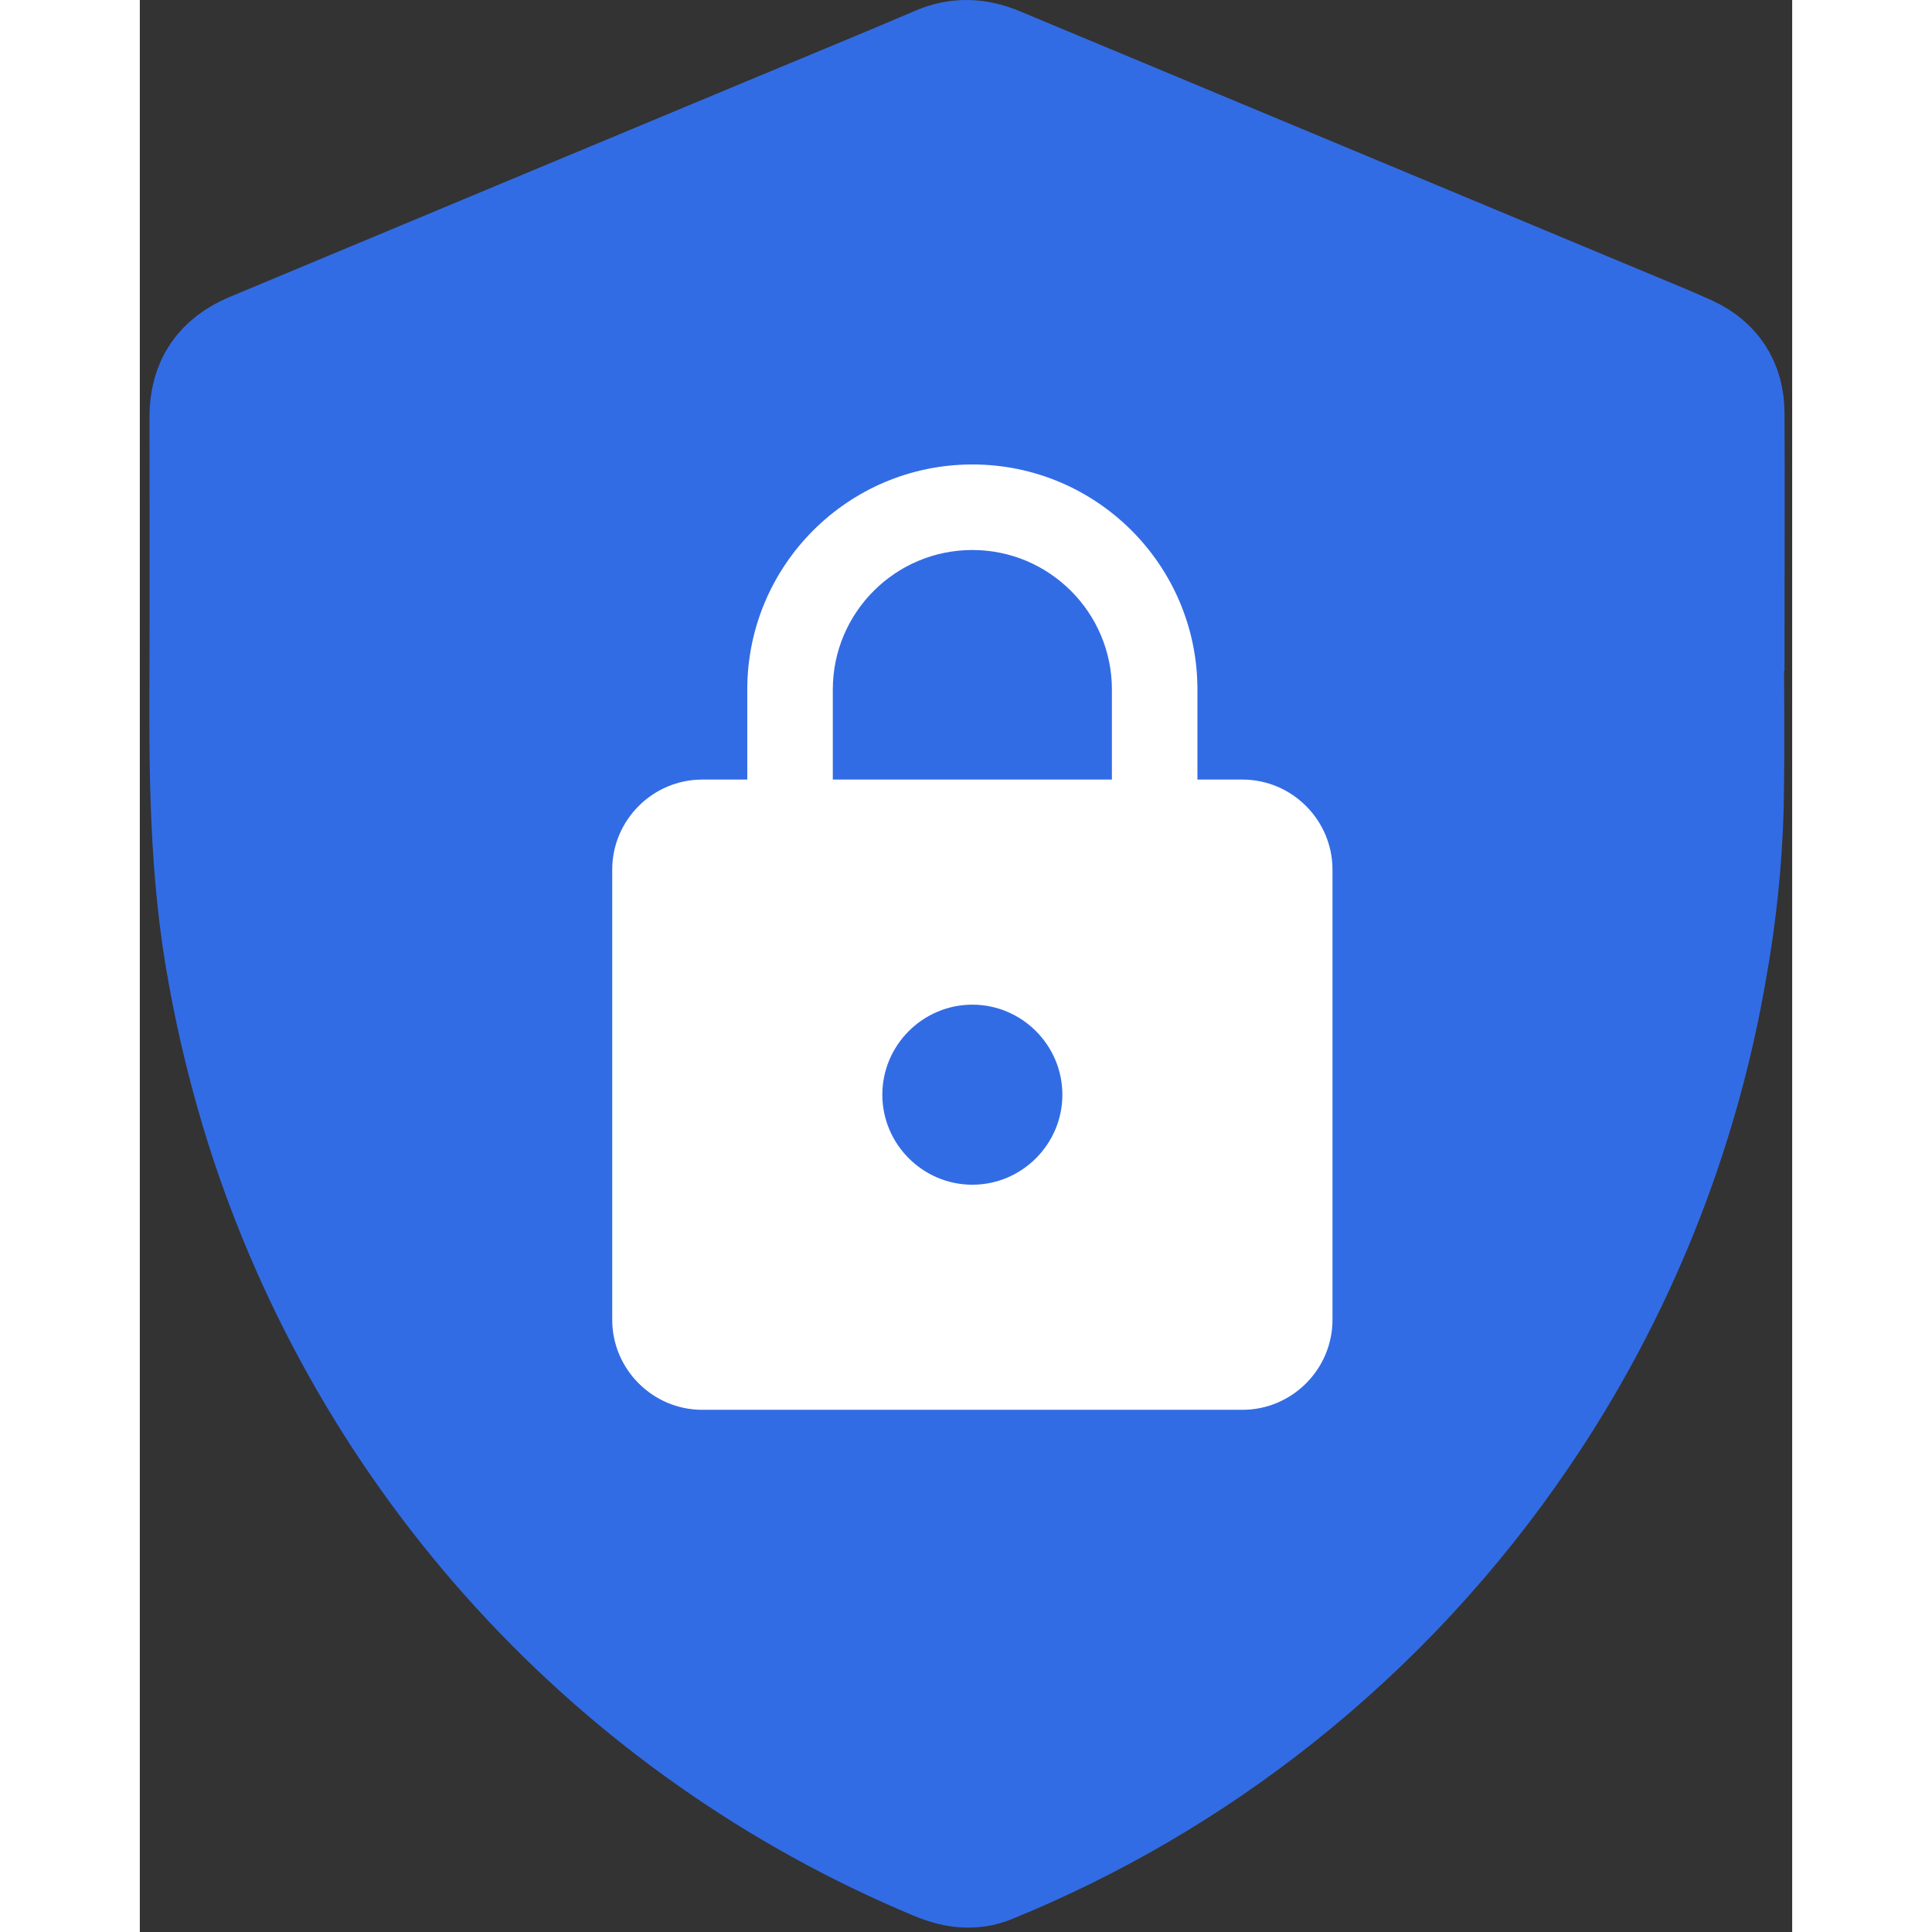 <?xml version="1.0" encoding="UTF-8"?><!DOCTYPE svg>
<svg xmlns="http://www.w3.org/2000/svg" width="20" height="20" viewBox="0 0 130 152" fill="none">
  <rect x="0" y="0" width="130" height="152" fill="#333333" stroke="none"/>
  <path d="M125.396 32.486C125.382 30.076 124.233 28.296 122.053 27.288C120.474 26.56 118.855 25.923 117.244 25.242L96.226 16.475C86.715 12.513 77.206 8.547 67.701 4.579C65.983 3.857 64.319 3.778 62.575 4.526C58.374 6.323 54.143 8.056 49.928 9.815L30.113 18.077C22.942 21.069 15.778 24.059 8.624 27.048C6.051 28.12 4.763 30.003 4.76 32.796C4.76 39.322 4.783 45.847 4.76 52.375C4.717 60.508 4.719 68.635 6.214 76.68C6.961 80.817 7.971 84.902 9.238 88.91C13.378 101.888 20.276 113.807 29.454 123.84C38.632 133.873 49.871 141.78 62.392 147.013C63.941 147.668 65.506 147.937 67.114 147.274C75.239 143.962 82.858 139.511 89.742 134.053C97.228 128.123 103.769 121.079 109.141 113.165C116.715 102.031 121.8 89.381 124.047 76.084C124.771 72.009 125.198 67.886 125.324 63.749C125.434 58.761 125.35 53.766 125.35 48.775H125.396C125.396 43.346 125.425 37.916 125.396 32.486Z" fill="#326CE5" stroke="#326CE5" stroke-width="8" stroke-miterlimit="10"/>
  <path d="M86.75 61.333H83.208V54.25C83.208 44.475 75.275 36.542 65.5 36.542C55.725 36.542 47.792 44.475 47.792 54.25V61.333H44.25C40.354 61.333 37.167 64.521 37.167 68.417V103.833C37.167 107.729 40.354 110.917 44.25 110.917H86.75C90.646 110.917 93.833 107.729 93.833 103.833V68.417C93.833 64.521 90.646 61.333 86.75 61.333ZM65.5 93.208C61.604 93.208 58.417 90.021 58.417 86.125C58.417 82.229 61.604 79.042 65.5 79.042C69.396 79.042 72.583 82.229 72.583 86.125C72.583 90.021 69.396 93.208 65.5 93.208ZM76.479 61.333H54.521V54.25C54.521 48.194 59.444 43.271 65.5 43.271C71.556 43.271 76.479 48.194 76.479 54.25V61.333Z" fill="white"/>
</svg>